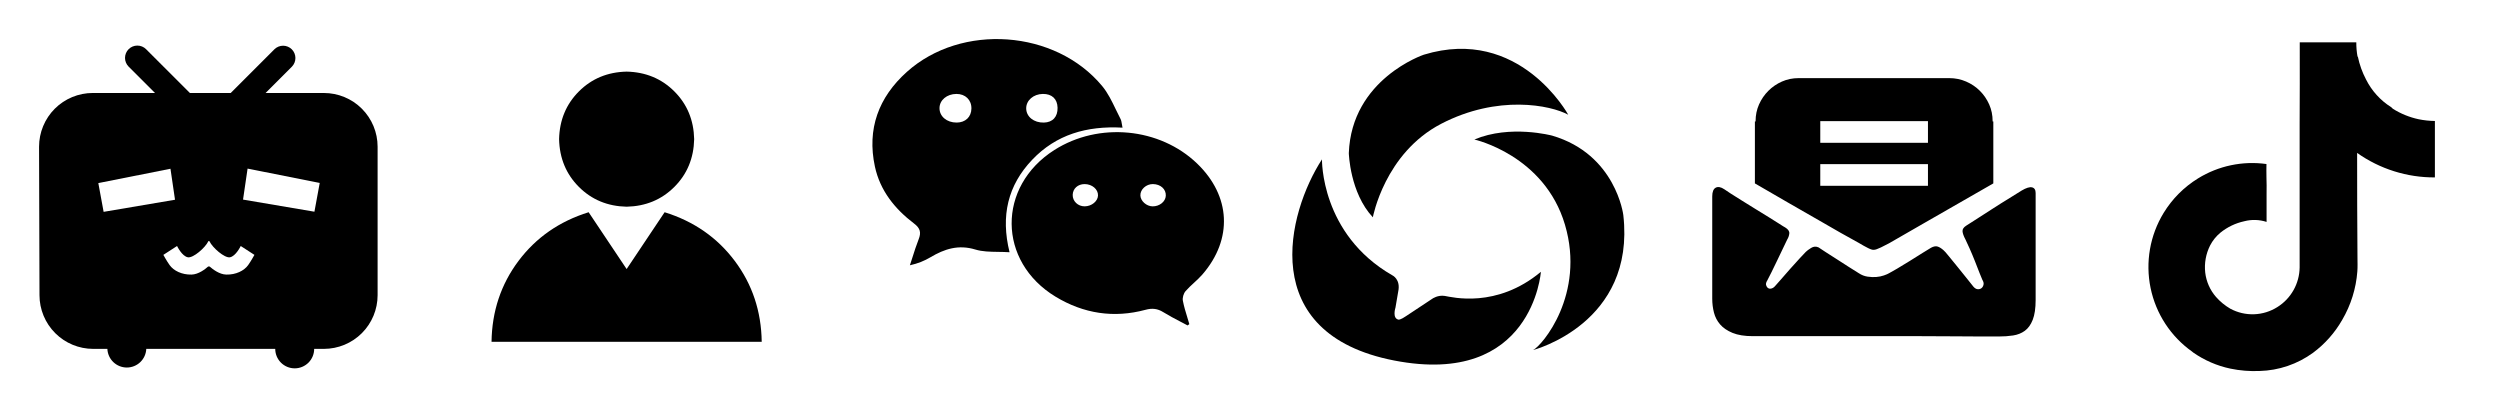 <svg width="192" height="32" viewBox="0 0 192 32" fill="none" xmlns="http://www.w3.org/2000/svg">
<path fill-rule="evenodd" clip-rule="evenodd" d="M20.396 7.142H24.875C25.969 7.142 27.018 7.576 27.792 8.35C28.565 9.123 29 10.172 29 11.266V22.669C29 23.763 28.565 24.812 27.792 25.585C27.019 26.359 25.97 26.793 24.876 26.794H24.129C24.129 27.19 23.971 27.57 23.691 27.851C23.41 28.131 23.03 28.289 22.633 28.289C22.237 28.289 21.857 28.131 21.576 27.851C21.296 27.57 21.138 27.19 21.138 26.794H11.234C11.218 27.179 11.053 27.543 10.775 27.81C10.497 28.077 10.126 28.226 9.74 28.226C9.354 28.226 8.984 28.077 8.705 27.81C8.427 27.543 8.262 27.179 8.246 26.794H7.158C6.064 26.794 5.015 26.359 4.242 25.586C3.468 24.812 3.033 23.763 3.033 22.669L3 11.266C3 10.725 3.107 10.188 3.314 9.688C3.521 9.187 3.825 8.732 4.208 8.349C4.591 7.966 5.046 7.663 5.546 7.455C6.047 7.248 6.583 7.141 7.125 7.141H11.903L9.886 5.124L9.878 5.117C9.701 4.939 9.601 4.698 9.601 4.447C9.602 4.195 9.701 3.955 9.879 3.777C10.057 3.599 10.298 3.5 10.549 3.5C10.8 3.5 11.041 3.6 11.219 3.778L11.226 3.786L14.583 7.142H17.718L21.075 3.786L21.082 3.778C21.261 3.605 21.5 3.509 21.749 3.511C21.997 3.513 22.235 3.613 22.411 3.788C22.587 3.964 22.686 4.202 22.688 4.451C22.69 4.699 22.594 4.938 22.421 5.117C22.42 5.119 22.418 5.12 22.417 5.122C22.416 5.123 22.414 5.124 22.413 5.125L20.396 7.142ZM24.148 16.259L18.665 15.329L19.014 12.949L24.555 14.05L24.148 16.259ZM7.551 14.061L13.092 12.96L13.441 15.34L7.958 16.27L7.551 14.061ZM16.088 18.533C16.326 19.032 17.245 19.825 17.651 19.761C18.106 19.69 18.488 18.893 18.488 18.893L19.54 19.574C19.54 19.574 19.273 20.061 19.058 20.36C18.745 20.795 18.118 21.105 17.378 21.088C16.844 21.077 16.322 20.663 16.122 20.487C16.105 20.472 16.083 20.463 16.061 20.463H16.027C16.004 20.463 15.981 20.472 15.964 20.487C15.771 20.66 15.246 21.077 14.707 21.088C13.968 21.105 13.34 20.795 13.028 20.36C12.811 20.06 12.546 19.574 12.546 19.574L13.598 18.893C13.598 18.893 13.98 19.69 14.435 19.761C14.841 19.825 15.76 19.031 15.998 18.533C16.002 18.525 16.008 18.518 16.015 18.513C16.023 18.508 16.032 18.506 16.041 18.506H16.046C16.055 18.506 16.064 18.508 16.071 18.513C16.078 18.518 16.084 18.525 16.088 18.533Z" fill="black"/>
<path d="M51.043 16.299C53.288 16.997 55.083 18.244 56.43 20.04C57.777 21.836 58.467 23.906 58.5 26.25H37.75C37.783 23.906 38.473 21.836 39.82 20.04C41.167 18.244 42.962 16.997 45.207 16.299L48.125 20.663L51.043 16.299ZM53.312 10.688C53.279 12.151 52.772 13.373 51.791 14.354C50.81 15.335 49.588 15.842 48.125 15.875C46.662 15.842 45.44 15.335 44.459 14.354C43.478 13.373 42.971 12.151 42.938 10.688C42.971 9.224 43.478 8.002 44.459 7.021C45.44 6.04 46.662 5.533 48.125 5.5C49.588 5.533 50.81 6.04 51.791 7.021C52.772 8.002 53.279 9.224 53.312 10.688Z" fill="black"/>
<path fill-rule="evenodd" clip-rule="evenodd" d="M86.209 9.804C83.457 9.654 81.118 10.332 79.273 12.269C77.406 14.229 76.841 16.567 77.534 19.372C77.229 19.352 76.932 19.348 76.643 19.344C76.024 19.335 75.442 19.327 74.907 19.164C73.608 18.768 72.537 19.117 71.458 19.758C70.998 20.031 70.499 20.238 69.88 20.374C69.947 20.174 70.011 19.972 70.075 19.771C70.224 19.303 70.372 18.836 70.551 18.381C70.758 17.857 70.68 17.53 70.199 17.166C68.723 16.047 67.588 14.637 67.192 12.79C66.572 9.906 67.474 7.473 69.641 5.526C73.836 1.757 81.066 2.274 84.657 6.621C85.088 7.143 85.391 7.773 85.693 8.401C85.811 8.647 85.929 8.893 86.055 9.132C86.115 9.246 86.136 9.38 86.161 9.538C86.174 9.62 86.188 9.708 86.209 9.804ZM81.221 8.274C81.206 7.598 80.786 7.204 80.089 7.214C79.367 7.224 78.807 7.712 78.812 8.327C78.818 8.966 79.401 9.432 80.173 9.414C80.844 9.398 81.237 8.971 81.221 8.274ZM72.154 8.295C72.145 8.937 72.711 9.416 73.473 9.413C74.145 9.411 74.595 8.983 74.605 8.337C74.615 7.673 74.138 7.208 73.45 7.214C72.721 7.219 72.162 7.686 72.154 8.295ZM80.974 11.521C84.385 9.351 89.068 9.796 91.942 12.563C94.526 15.053 94.693 18.363 92.349 21.074C92.15 21.304 91.924 21.512 91.698 21.72C91.474 21.925 91.25 22.131 91.052 22.359C90.898 22.537 90.8 22.867 90.844 23.095C90.927 23.531 91.057 23.957 91.188 24.383C91.239 24.553 91.291 24.723 91.34 24.893L91.206 24.993C91.018 24.892 90.829 24.793 90.639 24.694C90.198 24.463 89.756 24.232 89.334 23.97C88.89 23.695 88.482 23.656 87.977 23.792C85.538 24.45 83.217 24.087 81.071 22.788C76.604 20.084 76.566 14.325 80.974 11.521ZM82.383 14.96C82.367 15.451 82.789 15.855 83.311 15.847C83.843 15.839 84.312 15.454 84.327 15.014C84.344 14.541 83.874 14.14 83.302 14.138C82.781 14.137 82.399 14.479 82.383 14.96ZM87.581 15.006C87.592 15.435 88.043 15.841 88.516 15.848C89.05 15.856 89.514 15.485 89.534 15.033C89.558 14.527 89.131 14.142 88.542 14.137C88.027 14.133 87.569 14.547 87.581 15.006Z" fill="black"/>
<path d="M120.44 8.811C120.44 8.811 116.697 1.959 109.351 4.2C109.351 4.2 103.798 6.053 103.589 11.761C103.589 11.761 103.669 14.803 105.435 16.689C105.435 16.689 106.337 11.765 110.683 9.508C115.029 7.251 119.088 8.072 120.44 8.811Z" fill="black"/>
<path d="M101.528 12.239C98.871 16.333 96.452 25.627 107.082 27.689C117.712 29.751 118.34 20.876 118.34 20.876C114.935 23.715 111.501 22.818 110.964 22.728C110.427 22.639 110.009 22.938 110.009 22.938L107.978 24.282C107.59 24.552 107.422 24.552 107.422 24.552C106.896 24.462 107.172 23.625 107.172 23.625L107.381 22.4C107.59 21.444 106.933 21.145 106.933 21.145C101.409 17.977 101.528 12.239 101.528 12.239Z" fill="black"/>
<path d="M120.19 17.26C121.773 22.609 118.429 26.554 117.742 26.883C117.742 26.883 125.625 24.85 124.67 16.513C124.67 16.513 124.102 11.851 119.205 10.416C119.205 10.416 115.98 9.55 113.233 10.715C113.233 10.715 118.607 11.911 120.19 17.26Z" fill="black"/>
<path d="M155.254 14.64C155.606 14.429 155.875 14.345 156.06 14.389C156.245 14.433 156.337 14.579 156.337 14.825V23.043C156.337 23.677 156.262 24.183 156.113 24.562C155.963 24.941 155.76 25.222 155.505 25.407C155.25 25.592 154.95 25.711 154.607 25.764C154.263 25.817 153.889 25.843 153.484 25.843H152.321C151.74 25.843 151.04 25.839 150.22 25.83C149.401 25.821 148.49 25.817 147.486 25.817H144.394H141.276H138.423H136.098H134.618C133.984 25.817 133.464 25.733 133.059 25.566C132.654 25.399 132.337 25.183 132.108 24.919C131.879 24.654 131.72 24.351 131.632 24.007C131.544 23.663 131.5 23.307 131.5 22.937V15.089C131.5 14.737 131.588 14.512 131.764 14.416C131.94 14.319 132.161 14.358 132.425 14.534C132.495 14.587 132.654 14.693 132.9 14.852C133.147 15.01 133.433 15.191 133.759 15.393C134.085 15.596 134.433 15.812 134.803 16.041C135.173 16.27 135.516 16.481 135.833 16.675C136.15 16.869 136.423 17.04 136.652 17.19C136.881 17.34 137.031 17.432 137.102 17.467C137.331 17.608 137.436 17.762 137.419 17.93C137.401 18.097 137.348 18.251 137.26 18.392C137.19 18.533 137.084 18.753 136.943 19.053C136.802 19.352 136.652 19.665 136.494 19.991C136.335 20.317 136.186 20.625 136.045 20.916C135.904 21.206 135.798 21.413 135.728 21.537C135.64 21.677 135.609 21.796 135.635 21.893C135.662 21.99 135.71 22.065 135.78 22.118C135.851 22.171 135.939 22.184 136.045 22.157C136.15 22.131 136.247 22.065 136.335 21.959C136.388 21.906 136.525 21.752 136.745 21.497C136.965 21.241 137.207 20.964 137.472 20.665C137.736 20.365 137.987 20.088 138.225 19.832C138.462 19.577 138.616 19.414 138.687 19.343C138.775 19.255 138.912 19.154 139.096 19.04C139.281 18.925 139.471 18.912 139.665 19C139.77 19.07 139.951 19.189 140.206 19.357C140.462 19.524 140.744 19.704 141.052 19.898C141.36 20.092 141.668 20.29 141.977 20.493C142.285 20.695 142.545 20.858 142.756 20.982C142.967 21.122 143.192 21.211 143.43 21.246C143.668 21.281 143.892 21.29 144.104 21.272C144.315 21.255 144.509 21.215 144.685 21.153C144.861 21.092 144.993 21.035 145.081 20.982C145.187 20.929 145.389 20.814 145.689 20.638C145.988 20.462 146.314 20.264 146.667 20.044C147.019 19.823 147.349 19.616 147.657 19.423C147.966 19.229 148.181 19.097 148.305 19.026C148.499 18.921 148.666 18.89 148.807 18.934C148.948 18.978 149.097 19.07 149.256 19.211C149.326 19.264 149.467 19.423 149.679 19.687C149.89 19.951 150.124 20.237 150.379 20.546C150.634 20.854 150.872 21.149 151.092 21.431C151.313 21.713 151.467 21.906 151.555 22.012C151.66 22.135 151.771 22.201 151.885 22.21C152 22.219 152.096 22.193 152.176 22.131C152.255 22.069 152.308 21.981 152.334 21.867C152.361 21.752 152.33 21.625 152.242 21.484C152.207 21.413 152.136 21.241 152.03 20.968C151.925 20.695 151.806 20.392 151.674 20.057C151.542 19.722 151.405 19.396 151.264 19.079C151.123 18.762 151.017 18.533 150.947 18.392C150.806 18.128 150.731 17.917 150.722 17.758C150.714 17.599 150.806 17.459 151 17.335C151.053 17.3 151.273 17.159 151.66 16.913C152.048 16.666 152.48 16.389 152.955 16.08C153.431 15.772 153.893 15.481 154.342 15.208C154.792 14.935 155.095 14.746 155.254 14.64ZM143.919 19.185C143.831 19.203 143.681 19.158 143.469 19.053C143.258 18.947 143.02 18.815 142.756 18.656C141.822 18.146 140.889 17.617 139.955 17.071C139.145 16.613 138.277 16.115 137.353 15.578C136.428 15.041 135.569 14.543 134.776 14.085V9.329H134.829V9.303C134.829 8.845 134.917 8.418 135.093 8.021C135.27 7.625 135.507 7.277 135.807 6.978C136.106 6.678 136.454 6.44 136.851 6.264C137.247 6.088 137.674 6 138.132 6H149.705C150.163 6 150.595 6.088 151 6.264C151.405 6.44 151.757 6.678 152.057 6.978C152.356 7.277 152.594 7.625 152.77 8.021C152.946 8.418 153.034 8.845 153.034 9.303V9.329H153.087V14.085C152.277 14.543 151.409 15.041 150.485 15.578C149.56 16.115 148.692 16.613 147.882 17.071C146.931 17.617 145.997 18.154 145.081 18.683C144.923 18.771 144.716 18.877 144.46 19C144.205 19.123 144.024 19.185 143.919 19.185ZM139.797 10.967H148.067V9.303H139.797V10.967ZM139.797 14.27H148.067V12.606H139.797V14.27Z" fill="black"/>
<path d="M187 10.254V9.292C186.578 9.286 186.156 9.241 185.743 9.156C185.04 9.004 184.37 8.731 183.762 8.347C183.725 8.3 183.681 8.26 183.633 8.225C182.812 7.708 182.148 6.975 181.712 6.105C181.422 5.554 181.21 4.965 181.084 4.354H181.06C180.993 3.99 180.961 3.62 180.964 3.25H176.621C176.621 5.35 176.629 7.449 176.612 9.549V20.542C176.603 21.151 176.443 21.749 176.144 22.28C175.846 22.811 175.42 23.259 174.905 23.581C174.367 23.922 173.75 24.113 173.114 24.135C172.479 24.157 171.85 24.011 171.29 23.709C170.877 23.469 170.505 23.164 170.189 22.805C169.731 22.28 169.442 21.627 169.361 20.933C169.282 20.219 169.411 19.497 169.734 18.855C169.927 18.479 170.195 18.146 170.519 17.876C171.056 17.44 171.687 17.137 172.362 16.991C172.926 16.844 173.519 16.863 174.073 17.043V14.877C174.073 14.454 174.086 14.03 174.064 13.615C174.05 13.276 174.064 12.937 174.064 12.598C172.237 12.342 170.379 12.732 168.808 13.702C167.731 14.365 166.826 15.273 166.166 16.354C165.114 18.078 164.756 20.14 165.165 22.12C165.574 24.1 166.718 25.849 168.366 27.012L168.424 27.063C169.289 27.67 170.268 28.095 171.301 28.312C172.033 28.463 172.781 28.523 173.528 28.492C175.01 28.455 176.446 27.966 177.645 27.091C178.557 26.413 179.319 25.552 179.883 24.563C180.548 23.429 180.945 22.158 181.044 20.846C181.071 20.49 181.055 20.133 181.054 19.777C181.034 17.099 181.025 14.422 181.027 11.744C182.774 12.98 184.862 13.637 187 13.625V10.254Z" fill="black"/>
</svg>
